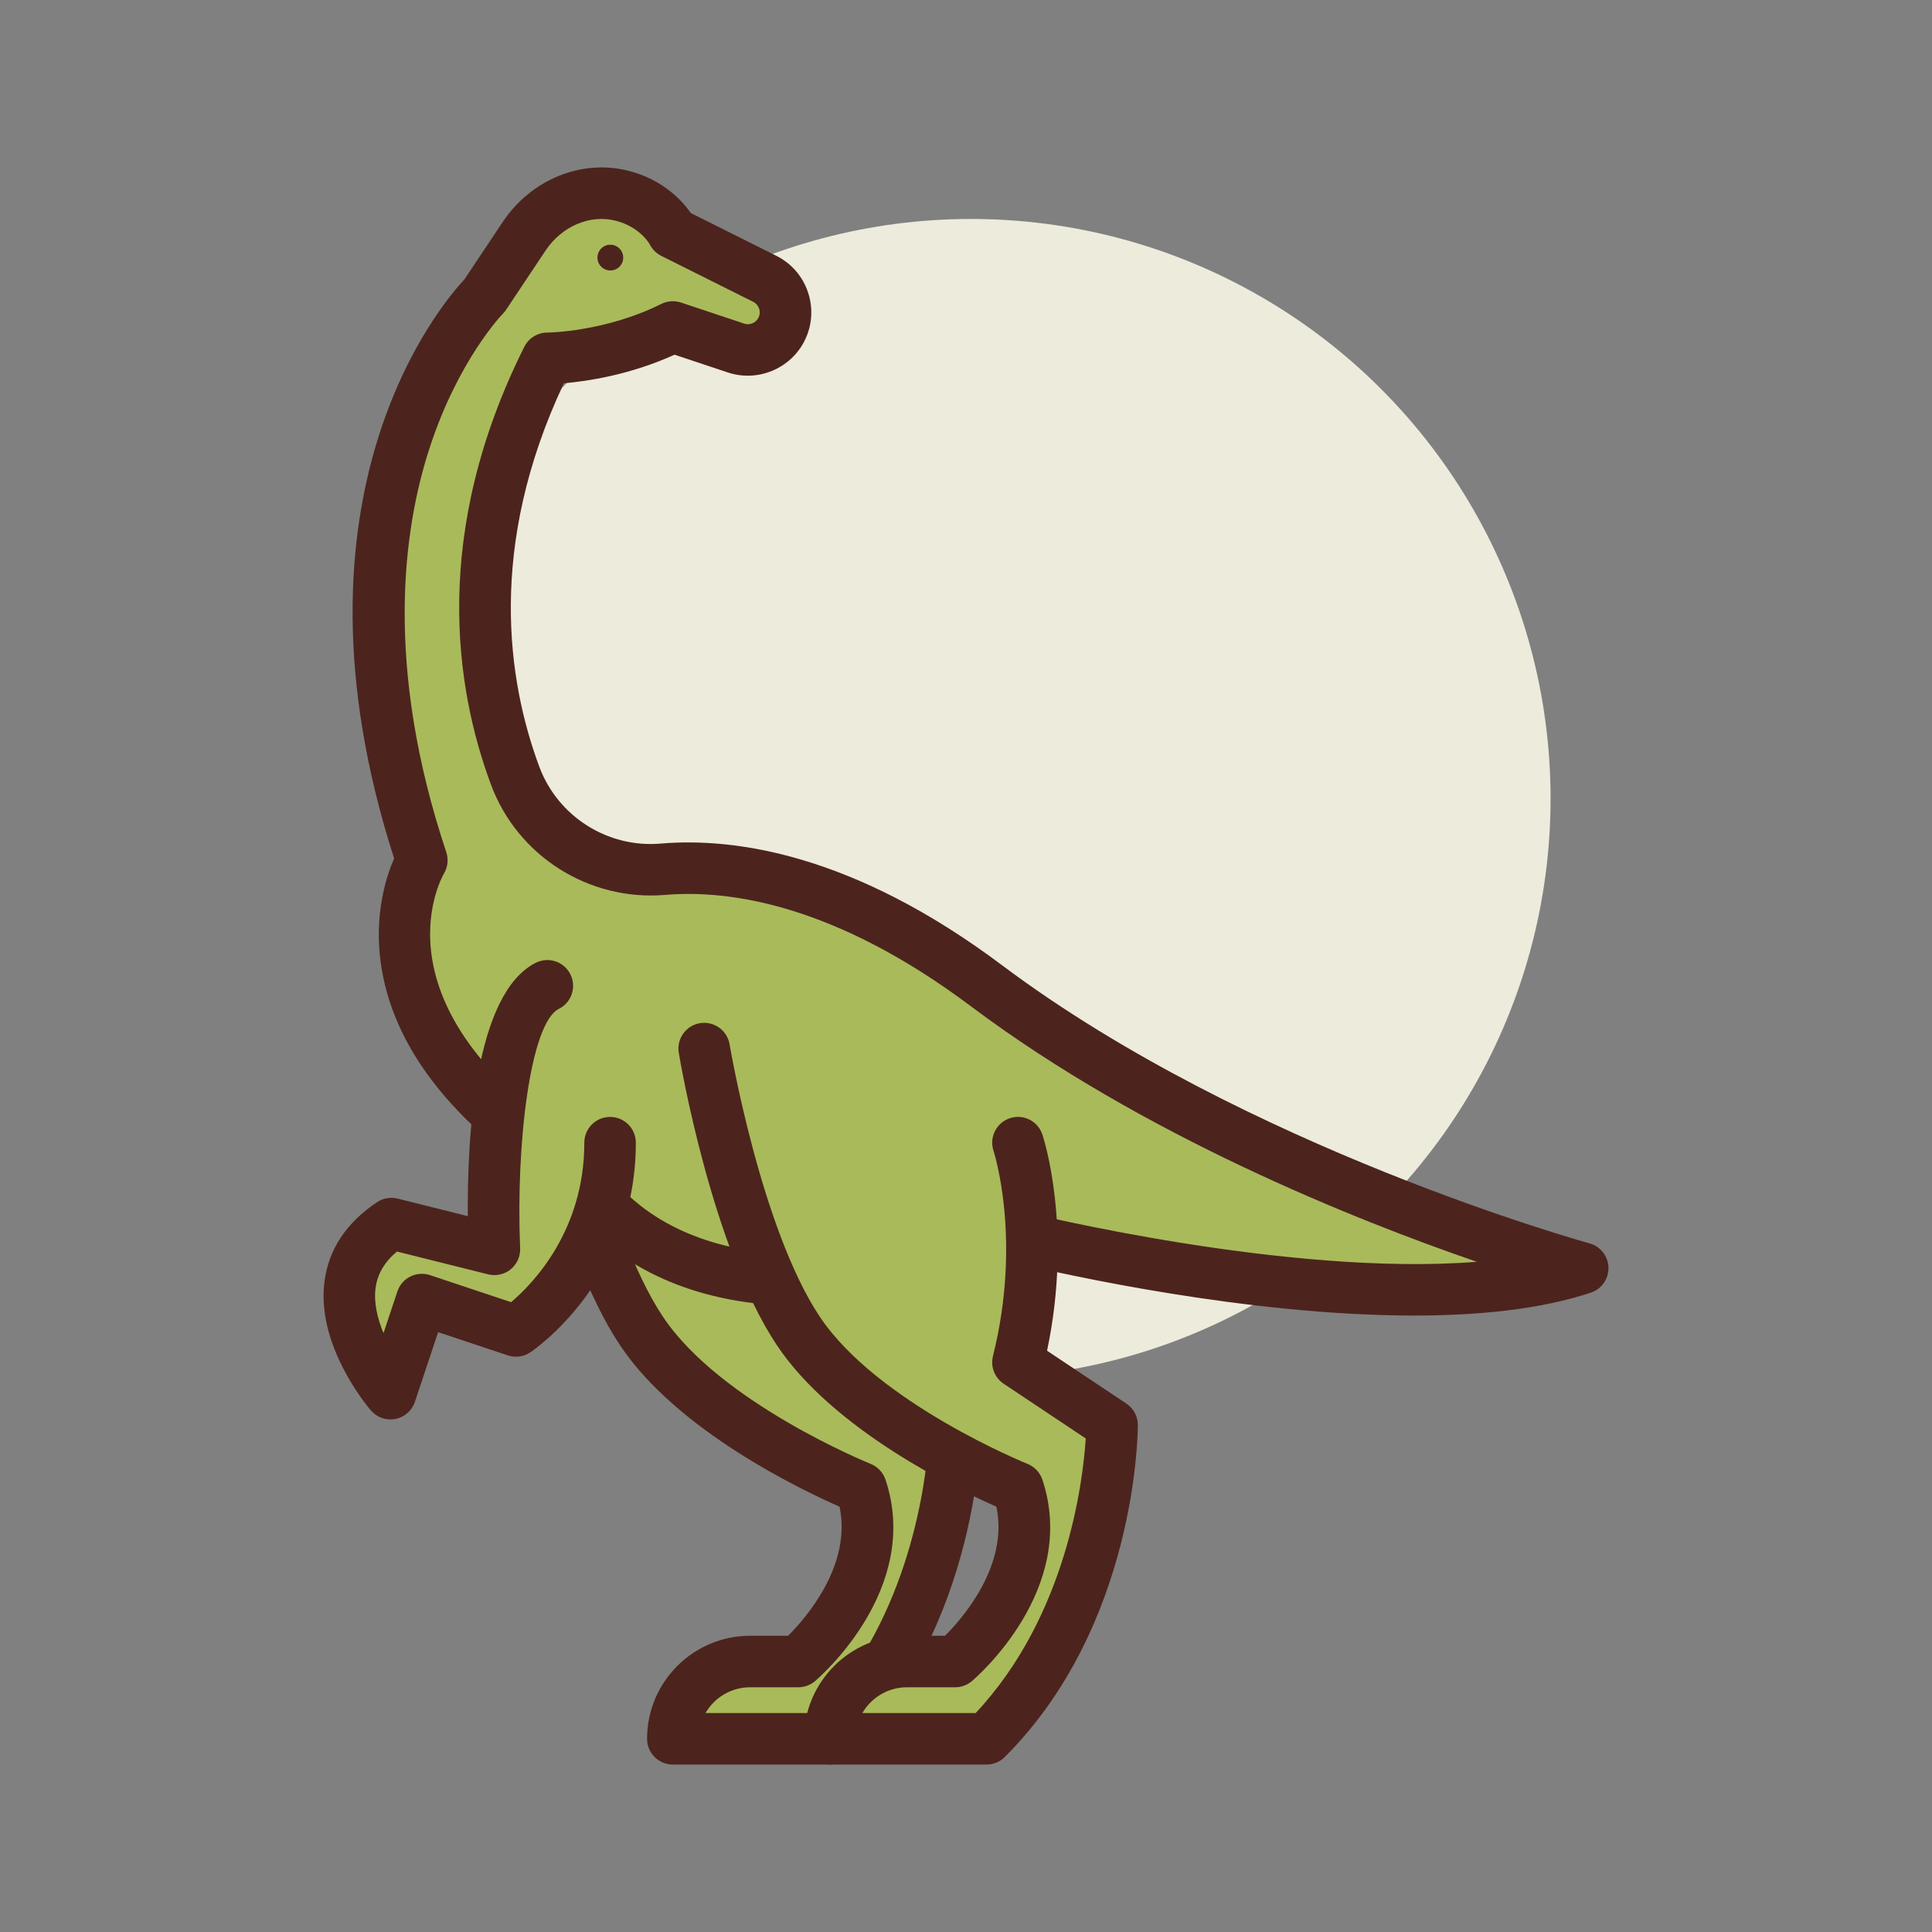<svg id="dino26" enable-background="new 0 0 300 300" height="512" viewBox="0 0 300 300" width="512" xmlns="http://www.w3.org/2000/svg"><rect x="0" y="0" width="300" height="300" fill="#808080" stroke="none"/><circle cx="150.772" cy="124" fill="#edebdc" r="90"/><path d="m133.707 177.437s4.872 14.615 0 34.102l14.615 9.743s0 29.23-19.487 48.717h-24.359c0-6.627 5.373-12 12-12h7.487s14.615-12.359 9.743-26.974c0 0-24.359-9.743-34.102-24.359s-14.615-43.846-14.615-43.846" fill="#a9ba5a"/><path d="m128.835 274h-24.359c-2.211 0-4-1.791-4-4 0-8.822 7.176-16 16-16h5.906c2.719-2.713 9.91-10.91 7.98-20.047-6.086-2.67-25.285-11.863-34.086-25.066-10.102-15.156-15.027-44.18-15.23-45.406-.363-2.18 1.109-4.24 3.289-4.604 2.184-.359 4.234 1.109 4.602 3.287.047.283 4.848 28.562 13.996 42.285 8.926 13.393 32.027 22.77 32.262 22.863 1.09.438 1.934 1.334 2.305 2.447 5.664 16.99-10.27 30.719-10.953 31.295-.723.609-1.637.945-2.582.945h-7.488c-2.957 0-5.543 1.611-6.926 4h17.59c14.199-15.131 16.668-36.035 17.094-42.635l-12.746-8.498c-1.406-.938-2.07-2.658-1.66-4.299 4.535-18.146.129-31.73.086-31.865-.699-2.096.434-4.361 2.527-5.061 2.109-.709 4.359.436 5.059 2.529.207.613 4.738 14.586.727 33.572l12.316 8.211c1.113.742 1.781 1.99 1.781 3.328 0 1.262-.234 31.123-20.66 51.545-.752.752-1.768 1.174-2.83 1.174z" fill="#4c241d"/><path d="m84.989 55.643s9.744 0 19.487-4.872l9.815 3.272c2.754.918 5.764-.329 7.063-2.926 1.441-2.882.273-6.386-2.609-7.827l-14.269-7.135s-2.165-4.33-7.939-5.774c-5.798-1.45-11.845 1.348-15.16 6.321l-6.131 9.198s-29.231 29.231-9.743 87.692c0 0-14.615 24.359 24.359 48.717 0 0 14.615 29.231 68.205 9.744 0 0 58.461 14.615 87.692 4.872 0 0-53.589-14.615-92.563-43.846-22.008-16.506-39.356-19.031-50.289-18.101-10.049.854-19.414-5.09-22.923-14.544-5.454-14.691-8.672-37.437 5.005-64.791z" fill="#a9ba5a"/><path d="m219.585 204.278c-26.098.002-54.969-6.541-61.297-8.055-50.199 17.803-68.023-5.566-71.402-11.061-16.688-10.635-26.031-22.68-27.785-35.818-1-7.5.895-13.289 2.098-16.047-18.219-56.592 7.605-86.398 10.918-89.914l5.934-8.898c4.387-6.588 12.199-9.799 19.461-7.982 5.449 1.363 8.449 4.699 9.758 6.58l13.266 6.631c2.348 1.174 4.102 3.193 4.934 5.686.828 2.492.641 5.16-.535 7.508-2.176 4.352-7.289 6.465-11.906 4.932l-8.285-2.762c-6.953 3.16-13.648 4.133-17.184 4.434-11.957 25.348-8.738 46.291-3.824 59.529 2.867 7.734 10.621 12.654 18.832 11.951 11.414-.965 29.871 1.52 53.027 18.889 37.887 28.414 90.688 43.041 91.219 43.186 1.699.465 2.895 1.986 2.945 3.748.047 1.762-1.062 3.35-2.734 3.906-7.776 2.59-17.409 3.557-27.44 3.557zm-61.52-16.225c.324 0 .652.039.969.119.484.119 40.875 10.104 70.281 7.758-18.957-6.525-51.855-19.652-78.52-39.652-21.145-15.855-37.535-18.168-47.551-17.314-11.824.969-22.895-6.049-27.012-17.141-5.602-15.082-9.246-39.119 5.18-67.969.676-1.352 2.059-2.207 3.57-2.211.09 0 8.984-.09 17.703-4.449.953-.471 2.043-.551 3.055-.217l9.816 3.271c.855.291 1.812-.105 2.219-.918.297-.594.191-1.133.102-1.402-.09-.268-.328-.764-.918-1.059l-14.273-7.135c-.773-.387-1.402-1.016-1.789-1.789-.031-.055-1.527-2.732-5.328-3.682-3.996-.99-8.344.877-10.863 4.656l-6.133 9.199c-.145.219-.312.424-.5.609-.059.059-6.891 7.102-11.363 20.818-4.137 12.689-7.047 33.881 2.586 62.779.371 1.109.238 2.322-.363 3.324-.484.838-11.848 21.455 23.051 43.266.625.391 1.129.945 1.457 1.604.539 1.031 14.039 25.674 63.258 7.773.44-.158.901-.238 1.366-.238z" fill="#4c241d"/><path d="m158.065 177.437s4.872 14.615 0 34.102l14.615 9.743s0 29.23-19.487 48.717h-24.359c0-6.627 5.373-12 12-12h7.487s14.615-12.359 9.744-26.974c0 0-24.359-9.743-34.102-24.359s-14.615-43.846-14.615-43.846" fill="#a9ba5a"/><path d="m153.194 274h-24.359c-2.211 0-4-1.791-4-4 0-8.822 7.176-16 16-16h5.906c2.719-2.713 9.91-10.91 7.98-20.047-6.086-2.67-25.285-11.863-34.086-25.066-10.102-15.154-15.031-44.178-15.234-45.406-.363-2.18 1.109-4.24 3.285-4.604 2.18-.359 4.238 1.107 4.605 3.287.047.283 4.852 28.562 14 42.285 8.926 13.393 32.027 22.77 32.262 22.863 1.09.438 1.934 1.334 2.305 2.447 5.664 16.99-10.27 30.719-10.953 31.295-.723.609-1.637.945-2.582.945h-7.488c-2.957 0-5.543 1.611-6.926 4h17.59c14.199-15.131 16.668-36.035 17.094-42.635l-12.746-8.498c-1.406-.938-2.07-2.658-1.66-4.299 4.535-18.146.129-31.73.086-31.865-.699-2.096.434-4.361 2.527-5.061 2.113-.709 4.359.436 5.059 2.529.207.613 4.738 14.586.727 33.572l12.316 8.211c1.113.742 1.781 1.99 1.781 3.328 0 1.262-.234 31.123-20.66 51.545-.751.752-1.766 1.174-2.829 1.174z" fill="#4c241d"/><path d="m94.733 177.437c0 19.487-14.615 29.231-14.615 29.231l-14.615-4.872-4.872 14.615s-14.473-16.667.142-26.411l16 4s-1.527-36.05 8.217-40.922" fill="#a9ba5a"/><g fill="#4c241d"><path d="m60.632 220.41c-1.145 0-2.25-.492-3.02-1.377-.352-.404-8.578-10.01-7.219-20.107.668-4.967 3.414-9.09 8.16-12.254.938-.625 2.09-.826 3.188-.553l10.902 2.725c-.105-12.174 1.039-34.586 10.559-39.344 1.973-.988 4.383-.186 5.367 1.789.988 1.977.188 4.379-1.789 5.367-4.445 2.221-6.695 21.014-6.012 37.174.055 1.262-.492 2.473-1.469 3.27-.98.795-2.277 1.082-3.496.781l-14.168-3.541c-1.93 1.623-3.016 3.477-3.312 5.631-.312 2.299.293 4.781 1.227 7.031l2.16-6.473c.332-1.006 1.055-1.838 2.004-2.312.953-.473 2.047-.553 3.055-.217l12.594 4.199c3.379-2.861 11.371-11.08 11.371-24.762 0-2.209 1.789-4 4-4s4 1.791 4 4c0 21.381-15.73 32.113-16.398 32.559-1.023.688-2.309.857-3.484.467l-10.816-3.607-3.609 10.82c-.453 1.361-1.602 2.377-3.012 2.656-.26.053-.526.078-.783.078z"/><circle cx="94.772" cy="40" r="2"/></g></svg>